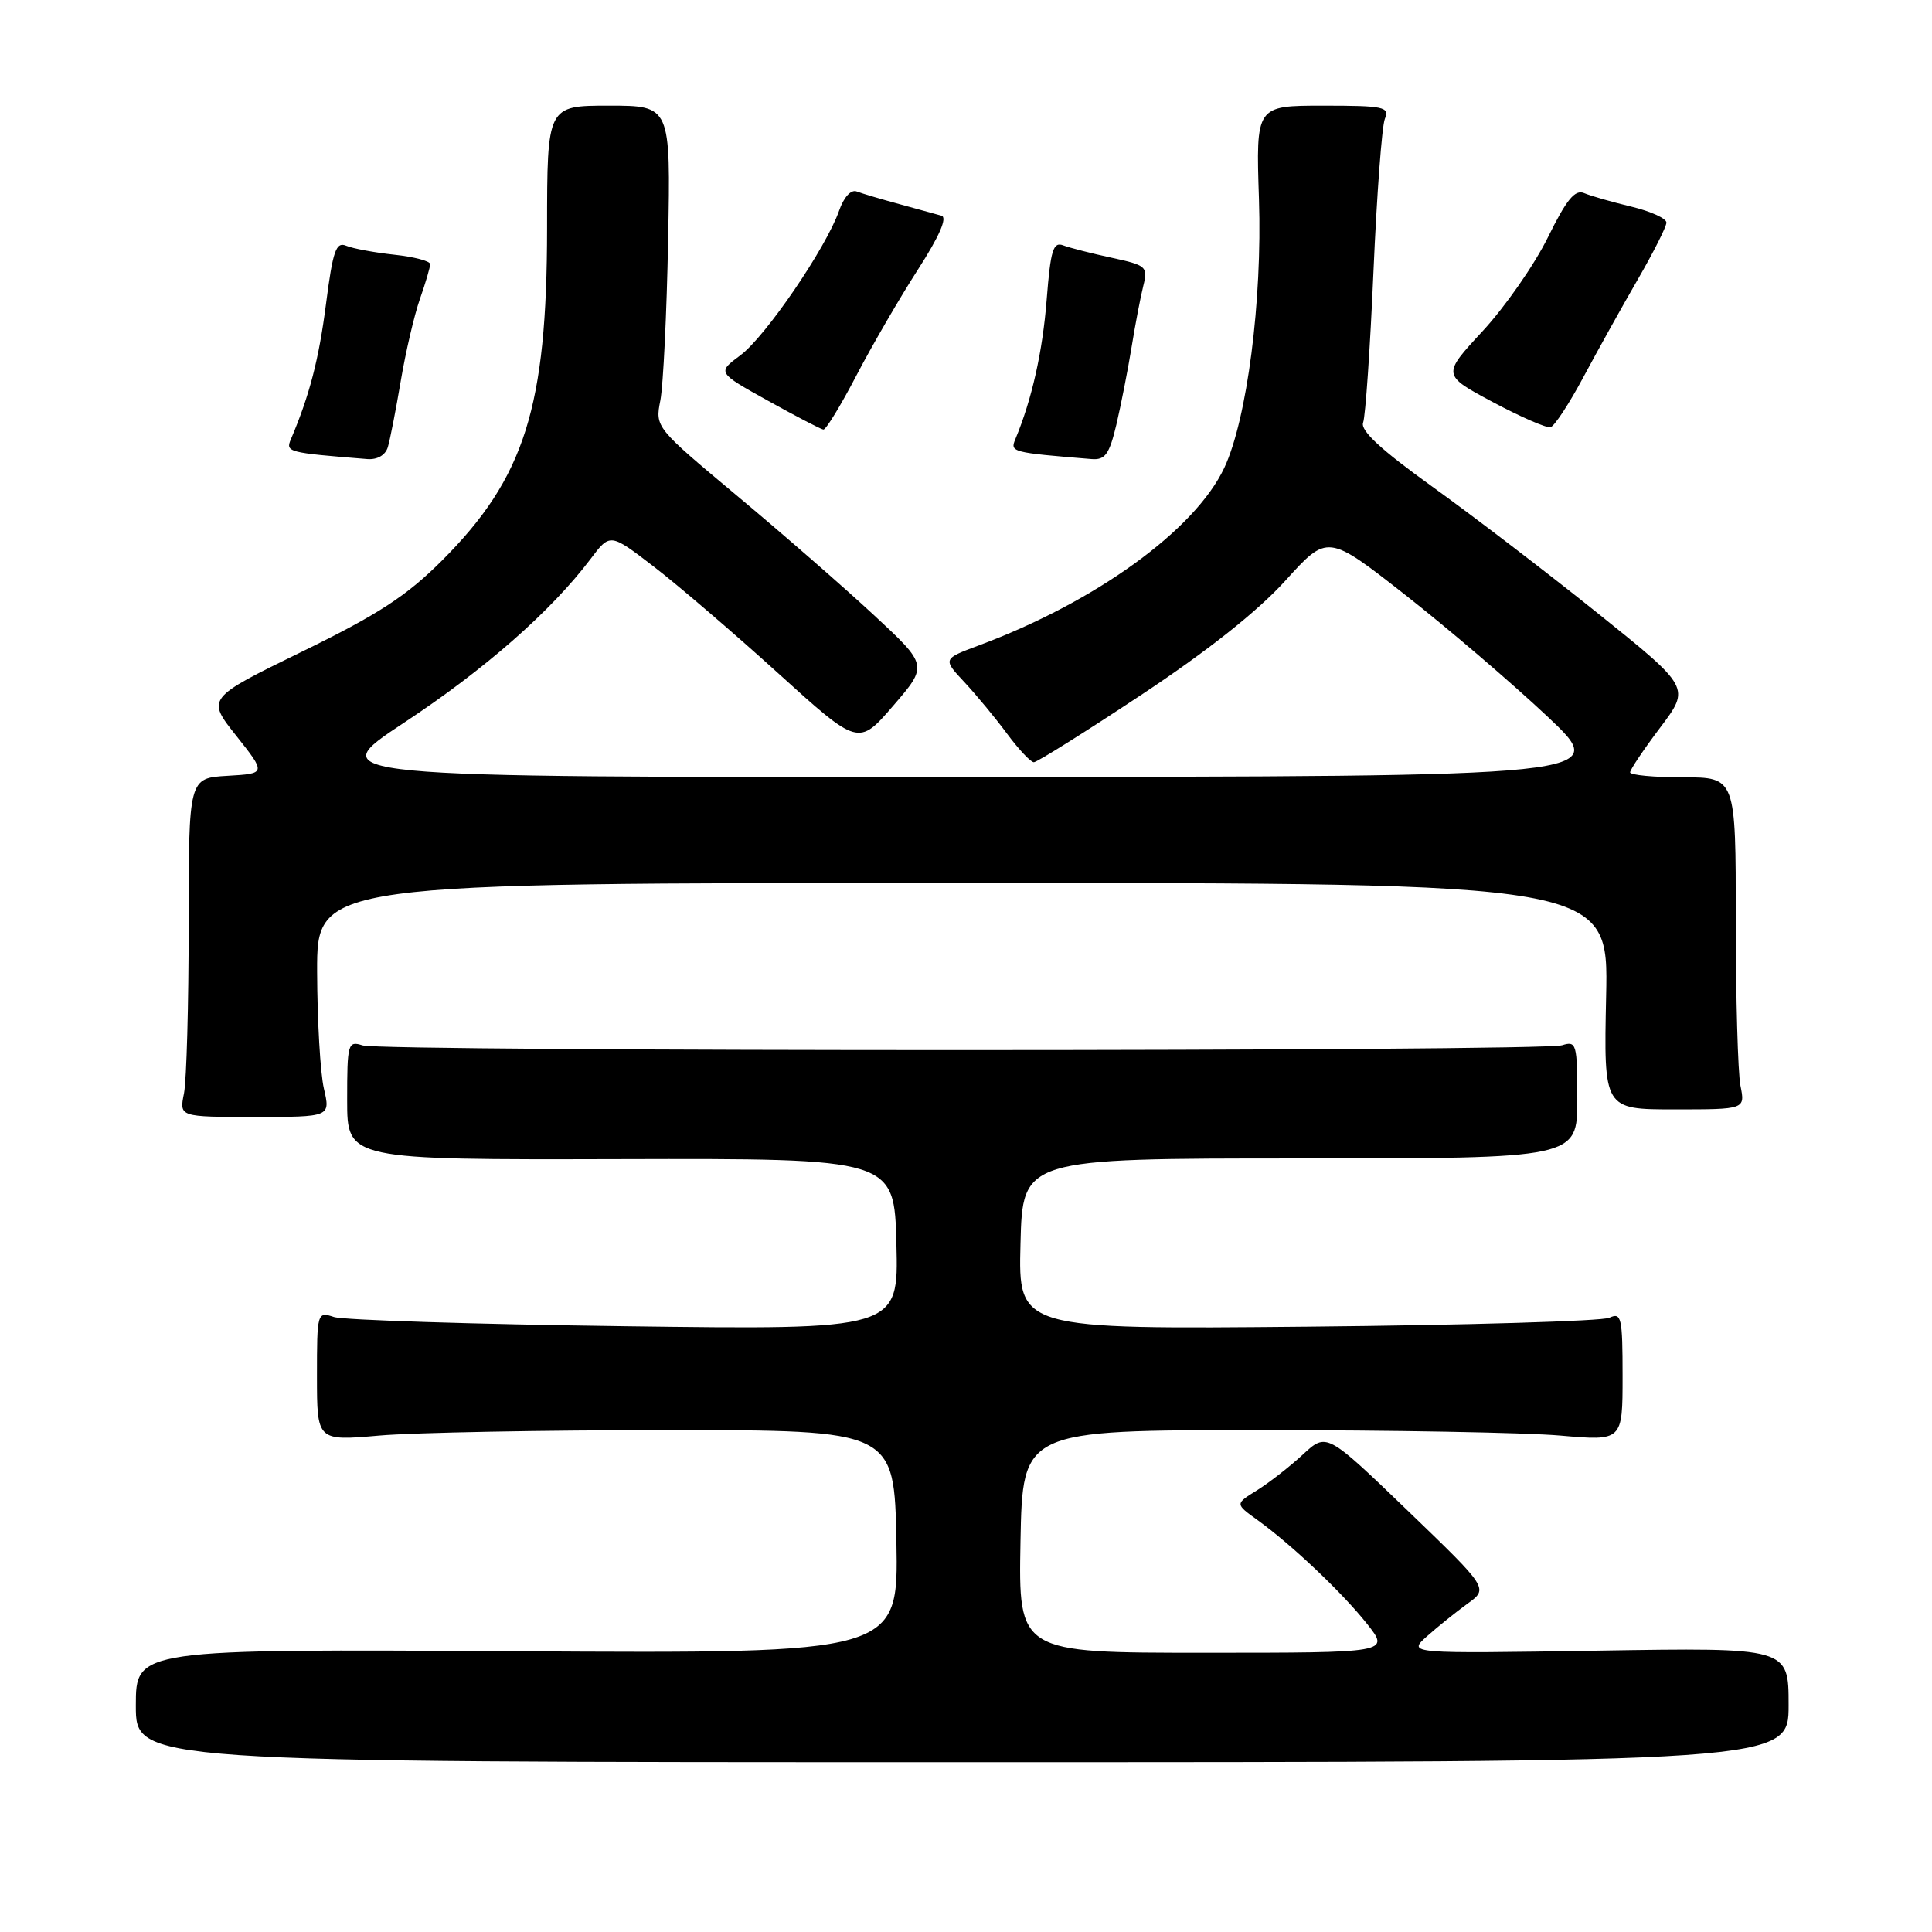 <?xml version="1.0" encoding="UTF-8" standalone="no"?>
<!DOCTYPE svg PUBLIC "-//W3C//DTD SVG 1.1//EN" "http://www.w3.org/Graphics/SVG/1.1/DTD/svg11.dtd" >
<svg xmlns="http://www.w3.org/2000/svg" xmlns:xlink="http://www.w3.org/1999/xlink" version="1.1" viewBox="0 0 256 256">
 <g >
 <path fill="currentColor"
d=" M 237.00 225.91 C 237.00 218.31 237.00 218.31 211.75 218.72 C 186.50 219.12 186.50 219.12 189.09 216.81 C 190.51 215.54 192.93 213.60 194.46 212.49 C 197.24 210.48 197.24 210.48 186.51 200.15 C 175.78 189.82 175.78 189.82 172.64 192.73 C 170.91 194.33 168.18 196.46 166.58 197.46 C 163.65 199.27 163.65 199.27 166.58 201.38 C 171.15 204.67 177.83 211.00 181.15 215.18 C 184.17 219.00 184.17 219.00 159.56 219.00 C 134.95 219.00 134.95 219.00 135.22 204.25 C 135.50 189.50 135.50 189.50 167.00 189.50 C 184.32 189.50 202.21 189.82 206.75 190.22 C 215.00 190.94 215.00 190.94 215.00 182.36 C 215.00 174.55 214.84 173.86 213.25 174.61 C 212.29 175.06 194.27 175.59 173.22 175.79 C 134.93 176.15 134.93 176.15 135.22 164.82 C 135.50 153.50 135.50 153.50 172.25 153.50 C 209.00 153.50 209.00 153.50 209.00 145.68 C 209.00 138.30 208.89 137.90 206.99 138.50 C 204.33 139.35 50.71 139.36 48.05 138.52 C 46.10 137.90 46.00 138.25 46.00 145.77 C 46.00 153.68 46.00 153.68 82.25 153.59 C 118.50 153.50 118.50 153.50 118.78 164.85 C 119.07 176.21 119.07 176.21 82.78 175.73 C 62.83 175.47 45.49 174.92 44.25 174.51 C 42.03 173.78 42.00 173.90 42.00 182.35 C 42.00 190.94 42.00 190.94 50.25 190.22 C 54.79 189.82 72.00 189.50 88.50 189.50 C 118.50 189.50 118.50 189.50 118.78 204.30 C 119.05 219.10 119.05 219.10 68.53 218.80 C 18.00 218.50 18.00 218.50 18.00 226.00 C 18.00 233.50 18.00 233.50 127.50 233.50 C 237.00 233.50 237.00 233.50 237.00 225.91 Z  M 42.92 144.25 C 42.44 142.19 42.04 135.21 42.02 128.75 C 42.00 117.00 42.00 117.00 127.57 117.00 C 213.14 117.00 213.14 117.00 212.82 132.00 C 212.50 147.00 212.50 147.00 221.88 147.00 C 231.25 147.00 231.25 147.00 230.62 143.87 C 230.28 142.16 230.00 132.26 230.00 121.87 C 230.00 103.00 230.00 103.00 223.00 103.00 C 219.15 103.00 216.00 102.70 216.00 102.34 C 216.00 101.98 217.80 99.30 219.99 96.40 C 223.98 91.11 223.98 91.11 211.74 81.28 C 205.01 75.88 195.13 68.32 189.78 64.48 C 182.99 59.60 180.23 57.05 180.62 56.00 C 180.93 55.17 181.55 46.17 181.99 36.00 C 182.43 25.82 183.11 16.71 183.50 15.75 C 184.15 14.16 183.40 14.00 175.31 14.00 C 166.41 14.00 166.41 14.00 166.82 26.39 C 167.27 39.84 165.24 55.55 162.23 61.98 C 158.35 70.23 145.18 79.76 129.70 85.52 C 124.91 87.31 124.91 87.31 127.80 90.40 C 129.39 92.11 131.94 95.19 133.46 97.25 C 134.99 99.31 136.58 101.00 136.99 101.00 C 137.41 101.00 143.82 96.98 151.23 92.07 C 160.00 86.26 166.66 80.98 170.31 76.95 C 175.91 70.76 175.91 70.76 186.21 78.83 C 191.87 83.27 200.32 90.50 205.00 94.90 C 213.50 102.90 213.50 102.90 128.04 102.95 C 42.58 103.00 42.58 103.00 53.54 95.76 C 64.24 88.70 73.02 80.99 78.25 74.07 C 80.84 70.63 80.84 70.63 86.62 75.07 C 89.79 77.50 97.20 83.85 103.07 89.17 C 113.75 98.85 113.75 98.85 118.36 93.51 C 122.97 88.16 122.97 88.16 115.74 81.45 C 111.76 77.76 103.62 70.66 97.65 65.68 C 86.85 56.66 86.80 56.60 87.50 53.06 C 87.88 51.10 88.35 41.51 88.53 31.75 C 88.87 14.00 88.87 14.00 80.68 14.00 C 72.50 14.00 72.50 14.00 72.49 30.25 C 72.48 53.96 69.53 63.29 58.60 74.24 C 53.87 78.97 50.16 81.39 40.03 86.34 C 27.36 92.53 27.36 92.53 31.32 97.51 C 35.27 102.50 35.27 102.50 30.14 102.80 C 25.00 103.10 25.00 103.10 25.00 122.43 C 25.00 133.05 24.72 143.16 24.38 144.88 C 23.75 148.00 23.75 148.00 33.77 148.00 C 43.79 148.00 43.79 148.00 42.92 144.25 Z  M 51.39 59.25 C 51.68 58.29 52.45 54.35 53.10 50.50 C 53.75 46.65 54.89 41.76 55.64 39.62 C 56.39 37.49 57.00 35.41 57.00 35.00 C 57.00 34.59 54.86 34.03 52.25 33.75 C 49.64 33.47 46.78 32.94 45.89 32.57 C 44.53 32.00 44.11 33.18 43.20 40.26 C 42.25 47.64 41.01 52.40 38.55 58.19 C 37.82 59.91 38.09 59.98 48.68 60.83 C 50.00 60.93 51.07 60.31 51.39 59.25 Z  M 147.93 56.25 C 148.54 53.64 149.45 49.02 149.94 46.00 C 150.43 42.98 151.13 39.31 151.50 37.85 C 152.13 35.34 151.90 35.15 147.33 34.16 C 144.67 33.59 141.78 32.85 140.90 32.52 C 139.55 32.00 139.21 33.11 138.69 39.70 C 138.15 46.60 136.73 52.93 134.54 58.19 C 133.82 59.91 134.04 59.96 144.65 60.83 C 146.44 60.97 146.99 60.20 147.93 56.25 Z  M 113.48 49.75 C 115.56 45.76 119.23 39.45 121.63 35.72 C 124.48 31.30 125.56 28.81 124.75 28.58 C 124.06 28.39 121.54 27.69 119.15 27.04 C 116.75 26.39 114.22 25.64 113.52 25.37 C 112.76 25.08 111.81 26.12 111.18 27.93 C 109.46 32.85 101.41 44.64 98.09 47.09 C 95.03 49.36 95.03 49.36 101.76 53.10 C 105.47 55.16 108.77 56.88 109.10 56.92 C 109.43 56.97 111.40 53.74 113.48 49.75 Z  M 209.83 49.93 C 211.72 46.40 214.96 40.58 217.03 37.00 C 219.10 33.42 220.80 30.05 220.81 29.50 C 220.82 28.95 218.73 28.00 216.16 27.38 C 213.60 26.77 210.78 25.96 209.91 25.59 C 208.69 25.07 207.57 26.43 205.09 31.48 C 203.31 35.09 199.43 40.66 196.47 43.86 C 191.08 49.68 191.08 49.68 197.79 53.27 C 201.48 55.24 204.93 56.74 205.45 56.61 C 205.97 56.48 207.94 53.47 209.83 49.93 Z "/>
</g>
</svg>